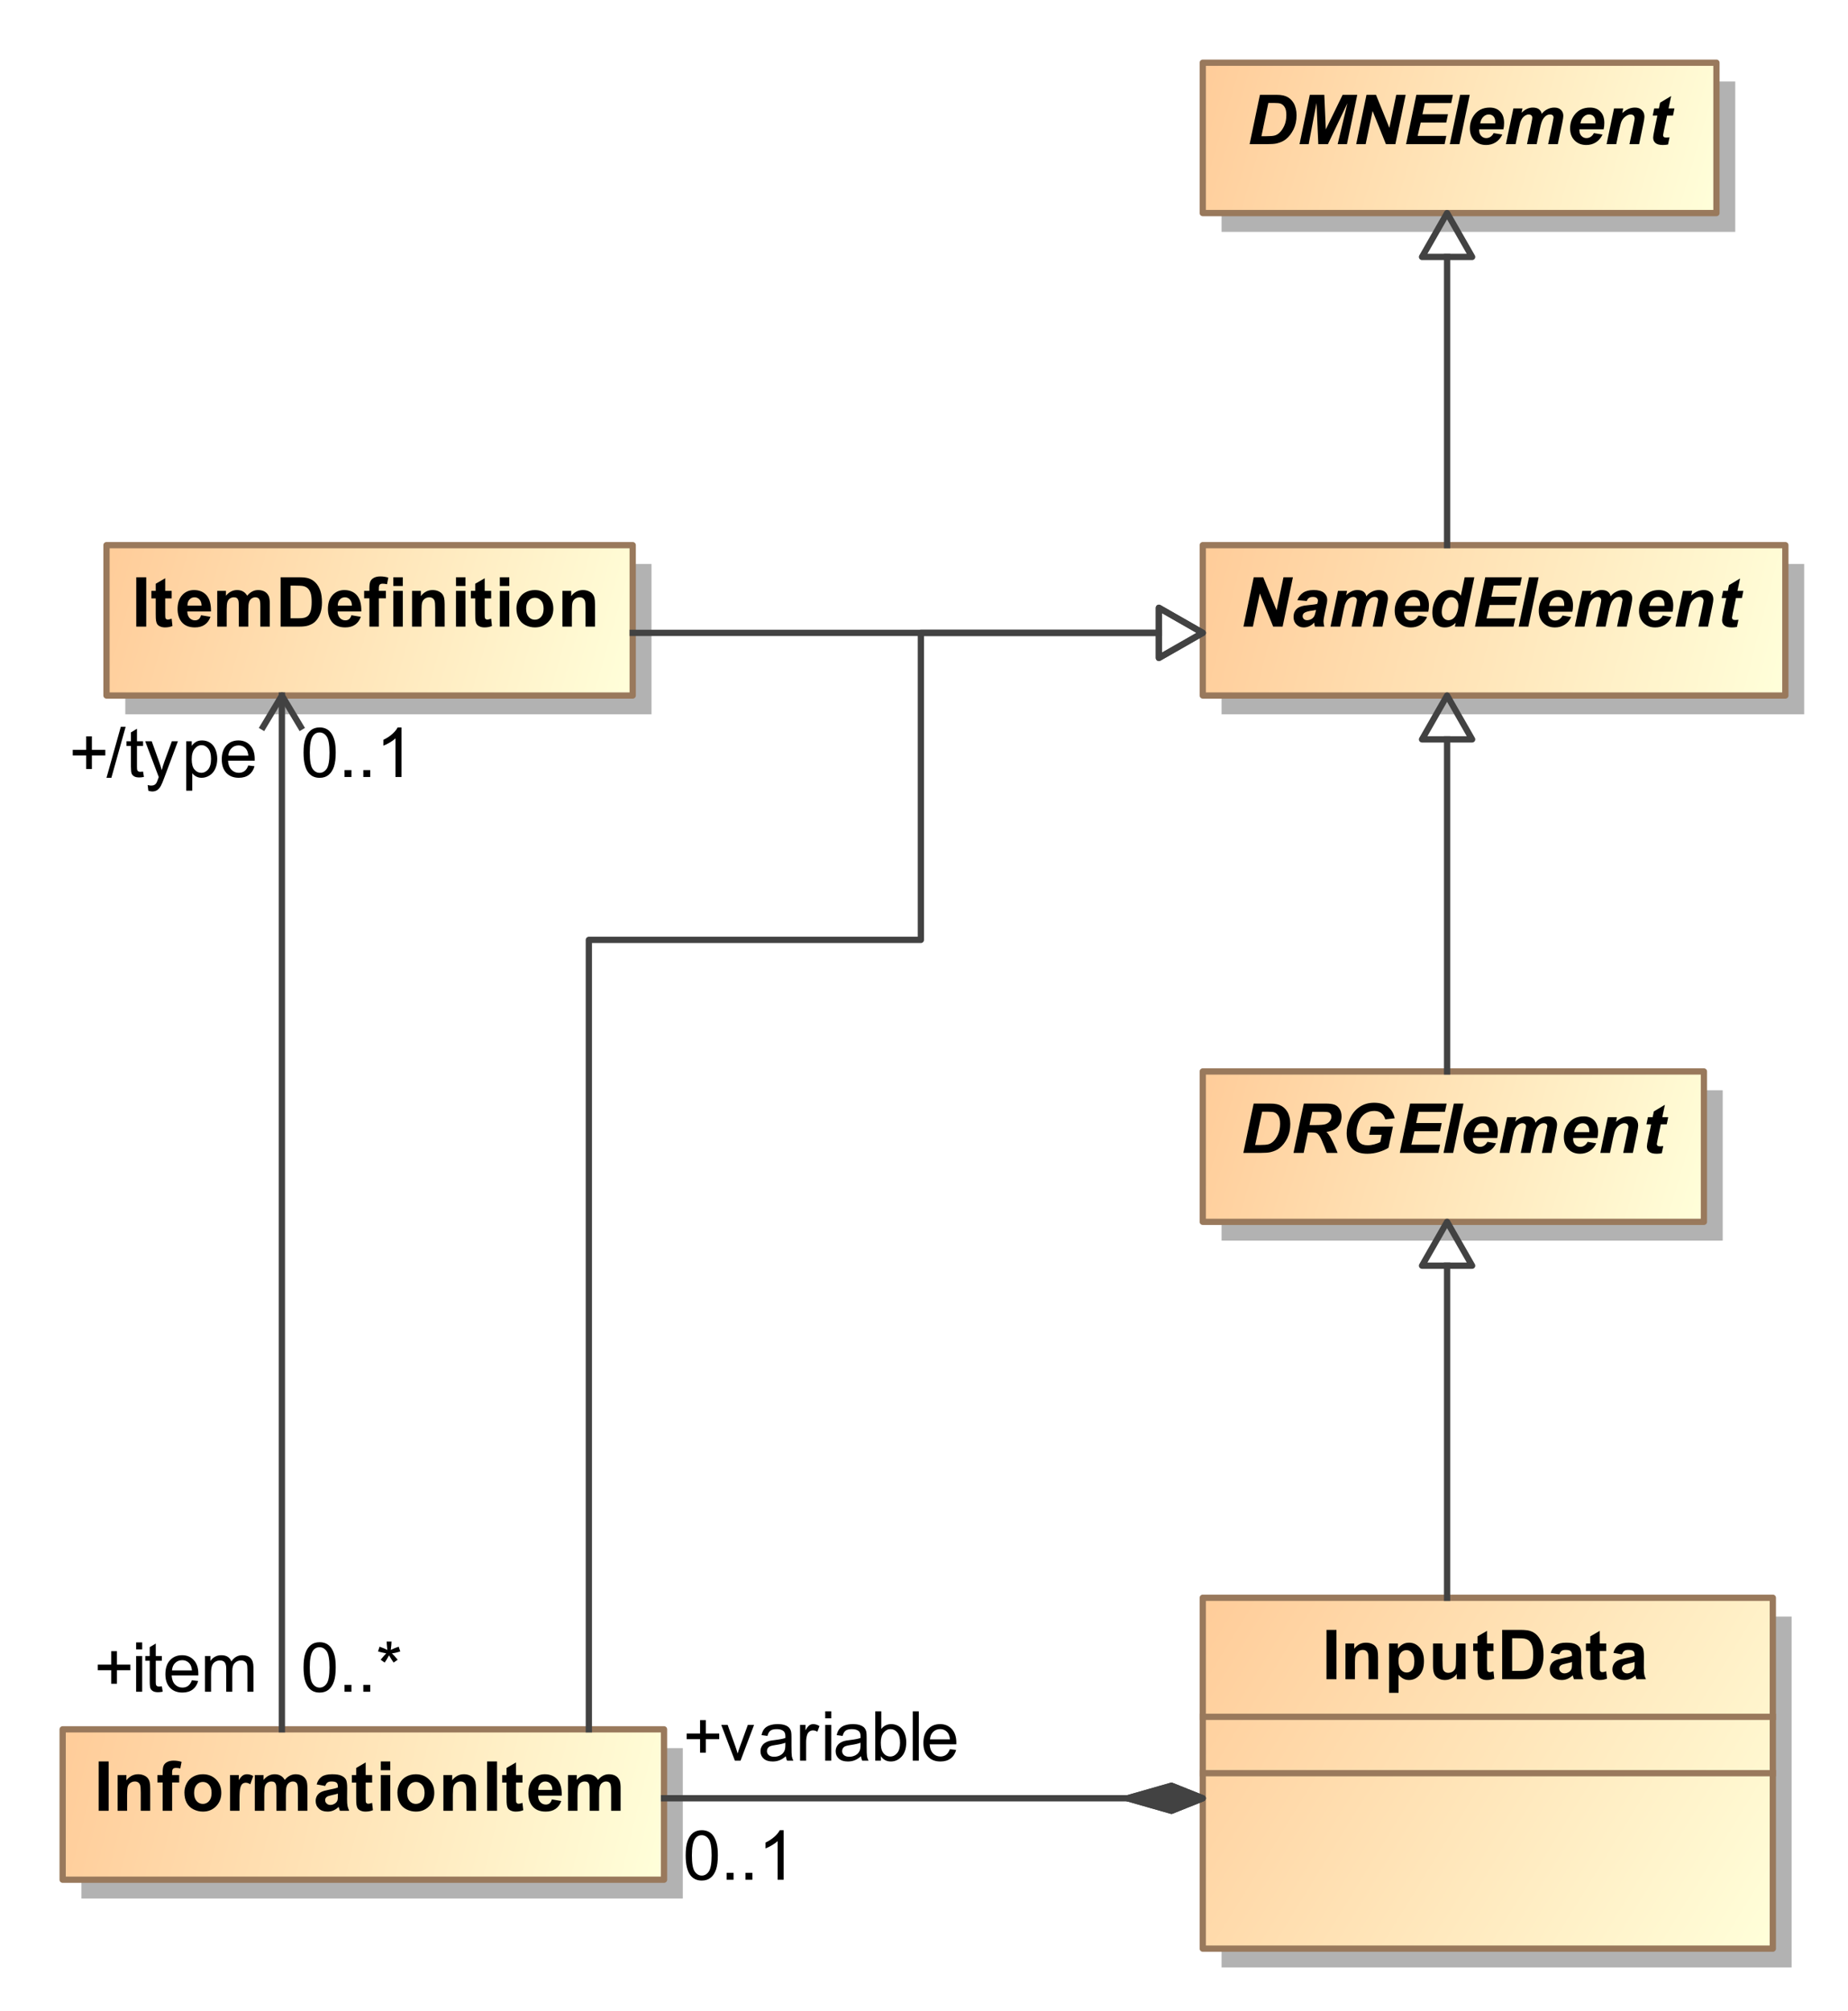 <?xml version="1.0" encoding="UTF-8"?>
<!DOCTYPE svg PUBLIC '-//W3C//DTD SVG 1.0//EN'
          'http://www.w3.org/TR/2001/REC-SVG-20010904/DTD/svg10.dtd'>
<svg fill-opacity="1" xmlns:xlink="http://www.w3.org/1999/xlink" color-rendering="auto" color-interpolation="auto" text-rendering="auto" stroke="black" stroke-linecap="square" width="3.073in" stroke-miterlimit="10" shape-rendering="auto" stroke-opacity="1" fill="black" stroke-dasharray="none" font-weight="normal" stroke-width="1" viewBox="0 0 295 321" height="3.344in" xmlns="http://www.w3.org/2000/svg" font-family="&apos;Arial&apos;" font-style="normal" stroke-linejoin="miter" font-size="12" stroke-dashoffset="0" image-rendering="auto"
><rect x="0" y="0" width="295" height="321" fill="#333333" stroke="none"/><!--Generated by the Batik Graphics2D SVG Generator
 This is MagicDraw diagram.--><defs id="genericDefs"
  /><g
  ><defs id="defs1"
    ><linearGradient x1="98" gradientUnits="userSpaceOnUse" x2="194" y1="322" y2="346" id="linearGradient1" spreadMethod="pad"
      ><stop stop-opacity="1" stop-color="rgb(255,204,153)" offset="0%"
        /><stop stop-opacity="1" stop-color="rgb(255,255,218)" offset="100%"
      /></linearGradient
      ><linearGradient x1="280" gradientUnits="userSpaceOnUse" x2="373" y1="133" y2="157" id="linearGradient2" spreadMethod="pad"
      ><stop stop-opacity="1" stop-color="rgb(255,204,153)" offset="0%"
        /><stop stop-opacity="1" stop-color="rgb(255,255,218)" offset="100%"
      /></linearGradient
      ><linearGradient x1="280" gradientUnits="userSpaceOnUse" x2="371" y1="301" y2="357" id="linearGradient3" spreadMethod="pad"
      ><stop stop-opacity="1" stop-color="rgb(255,204,153)" offset="0%"
        /><stop stop-opacity="1" stop-color="rgb(255,255,218)" offset="100%"
      /></linearGradient
      ><linearGradient x1="105" gradientUnits="userSpaceOnUse" x2="189" y1="133" y2="157" id="linearGradient4" spreadMethod="pad"
      ><stop stop-opacity="1" stop-color="rgb(255,204,153)" offset="0%"
        /><stop stop-opacity="1" stop-color="rgb(255,255,218)" offset="100%"
      /></linearGradient
      ><linearGradient x1="280" gradientUnits="userSpaceOnUse" x2="362" y1="56" y2="80" id="linearGradient5" spreadMethod="pad"
      ><stop stop-opacity="1" stop-color="rgb(255,204,153)" offset="0%"
        /><stop stop-opacity="1" stop-color="rgb(255,255,218)" offset="100%"
      /></linearGradient
      ><linearGradient x1="280" gradientUnits="userSpaceOnUse" x2="360" y1="217" y2="241" id="linearGradient6" spreadMethod="pad"
      ><stop stop-opacity="1" stop-color="rgb(255,204,153)" offset="0%"
        /><stop stop-opacity="1" stop-color="rgb(255,255,218)" offset="100%"
      /></linearGradient
      ><clipPath clipPathUnits="userSpaceOnUse" id="clipPath1"
      ><path d="M0 -5 L383 -5 L383 367 L0 367 L0 -5 Z"
      /></clipPath
      ><clipPath clipPathUnits="userSpaceOnUse" id="clipPath2"
      ><path d="M88 41 L471 41 L471 413 L88 413 L88 41 Z"
      /></clipPath
    ></defs
    ><g fill="white" stroke="white"
    ><rect x="0" width="383" height="372" y="-5" clip-path="url(#clipPath1)" stroke="none"
      /><rect x="101" y="325" transform="translate(-88,-46)" clip-path="url(#clipPath2)" fill="rgb(178,178,178)" width="96" text-rendering="geometricPrecision" height="24" stroke="none"
      /><rect x="98" y="322" transform="translate(-88,-46)" clip-path="url(#clipPath2)" fill="url(#linearGradient1)" width="96" text-rendering="geometricPrecision" height="24" stroke="none"
    /></g
    ><g fill="rgb(153,121,92)" text-rendering="geometricPrecision" transform="translate(-88,-46)" stroke-linecap="butt" stroke="rgb(153,121,92)" stroke-linejoin="round"
    ><rect fill="none" x="98" width="96" height="24" y="322" clip-path="url(#clipPath2)"
    /></g
    ><g text-rendering="optimizeLegibility" font-size="11" font-weight="bold" transform="translate(-88,-46)" stroke-linecap="butt" stroke-linejoin="round"
    ><path d="M103.752 335 L103.752 327.126 L105.342 327.126 L105.342 335 ZM111.978 335 L110.469 335 L110.469 332.089 Q110.469 331.165 110.372 330.894 Q110.275 330.623 110.058 330.472 Q109.84 330.322 109.534 330.322 Q109.142 330.322 108.831 330.537 Q108.519 330.752 108.404 331.106 Q108.288 331.46 108.288 332.416 L108.288 335 L106.779 335 L106.779 329.296 L108.181 329.296 L108.181 330.134 Q108.927 329.167 110.061 329.167 Q110.56 329.167 110.974 329.347 Q111.387 329.527 111.599 329.806 Q111.811 330.085 111.895 330.44 Q111.978 330.794 111.978 331.455 ZM113.129 329.296 L113.967 329.296 L113.967 328.866 Q113.967 328.147 114.12 327.792 Q114.273 327.438 114.684 327.215 Q115.095 326.992 115.723 326.992 Q116.368 326.992 116.985 327.185 L116.781 328.238 Q116.421 328.152 116.088 328.152 Q115.761 328.152 115.618 328.305 Q115.476 328.458 115.476 328.893 L115.476 329.296 L116.604 329.296 L116.604 330.483 L115.476 330.483 L115.476 335 L113.967 335 L113.967 330.483 L113.129 330.483 ZM117.44 332.067 Q117.44 331.315 117.811 330.612 Q118.182 329.908 118.861 329.538 Q119.54 329.167 120.378 329.167 Q121.673 329.167 122.5 330.008 Q123.327 330.848 123.327 332.132 Q123.327 333.426 122.492 334.278 Q121.657 335.129 120.389 335.129 Q119.605 335.129 118.893 334.774 Q118.182 334.42 117.811 333.735 Q117.44 333.05 117.44 332.067 ZM118.987 332.148 Q118.987 332.997 119.39 333.448 Q119.793 333.899 120.384 333.899 Q120.975 333.899 121.375 333.448 Q121.775 332.997 121.775 332.137 Q121.775 331.299 121.375 330.848 Q120.975 330.397 120.384 330.397 Q119.793 330.397 119.39 330.848 Q118.987 331.299 118.987 332.148 ZM126.234 335 L124.725 335 L124.725 329.296 L126.127 329.296 L126.127 330.107 Q126.487 329.532 126.774 329.35 Q127.061 329.167 127.427 329.167 Q127.942 329.167 128.42 329.452 L127.953 330.768 Q127.572 330.521 127.244 330.521 Q126.927 330.521 126.707 330.695 Q126.487 330.87 126.361 331.326 Q126.234 331.783 126.234 333.238 ZM128.677 329.296 L130.068 329.296 L130.068 330.075 Q130.815 329.167 131.846 329.167 Q132.394 329.167 132.796 329.393 Q133.199 329.618 133.457 330.075 Q133.833 329.618 134.268 329.393 Q134.703 329.167 135.197 329.167 Q135.826 329.167 136.261 329.422 Q136.696 329.677 136.911 330.171 Q137.066 330.537 137.066 331.353 L137.066 335 L135.557 335 L135.557 331.74 Q135.557 330.891 135.401 330.644 Q135.192 330.322 134.757 330.322 Q134.44 330.322 134.161 330.515 Q133.881 330.709 133.758 331.082 Q133.634 331.455 133.634 332.261 L133.634 335 L132.125 335 L132.125 331.874 Q132.125 331.041 132.044 330.8 Q131.964 330.558 131.795 330.44 Q131.625 330.322 131.335 330.322 Q130.986 330.322 130.707 330.51 Q130.428 330.698 130.307 331.052 Q130.186 331.407 130.186 332.228 L130.186 335 L128.677 335 ZM139.917 331.036 L138.548 330.789 Q138.779 329.962 139.343 329.565 Q139.907 329.167 141.019 329.167 Q142.028 329.167 142.523 329.406 Q143.017 329.645 143.218 330.013 Q143.419 330.381 143.419 331.364 L143.403 333.125 Q143.403 333.877 143.476 334.235 Q143.548 334.592 143.747 335 L142.254 335 Q142.195 334.85 142.109 334.554 Q142.071 334.42 142.055 334.377 Q141.668 334.753 141.228 334.941 Q140.788 335.129 140.288 335.129 Q139.407 335.129 138.9 334.651 Q138.392 334.173 138.392 333.442 Q138.392 332.959 138.623 332.58 Q138.854 332.202 139.27 332 Q139.686 331.799 140.471 331.648 Q141.529 331.45 141.937 331.278 L141.937 331.127 Q141.937 330.692 141.722 330.507 Q141.507 330.322 140.911 330.322 Q140.508 330.322 140.283 330.48 Q140.057 330.639 139.917 331.036 ZM141.937 332.261 Q141.647 332.357 141.019 332.492 Q140.39 332.626 140.197 332.755 Q139.901 332.964 139.901 333.287 Q139.901 333.603 140.138 333.834 Q140.374 334.065 140.739 334.065 Q141.148 334.065 141.518 333.797 Q141.792 333.593 141.878 333.297 Q141.937 333.104 141.937 332.562 ZM147.405 329.296 L147.405 330.499 L146.374 330.499 L146.374 332.798 Q146.374 333.496 146.404 333.612 Q146.433 333.727 146.538 333.802 Q146.643 333.877 146.793 333.877 Q147.002 333.877 147.4 333.732 L147.529 334.903 Q147.002 335.129 146.336 335.129 Q145.928 335.129 145.601 334.992 Q145.273 334.855 145.12 334.637 Q144.967 334.42 144.908 334.049 Q144.859 333.786 144.859 332.986 L144.859 330.499 L144.167 330.499 L144.167 329.296 L144.859 329.296 L144.859 328.163 L146.374 327.282 L146.374 329.296 ZM148.79 328.522 L148.79 327.126 L150.299 327.126 L150.299 328.522 ZM148.79 335 L148.79 329.296 L150.299 329.296 L150.299 335 ZM151.44 332.067 Q151.44 331.315 151.811 330.612 Q152.182 329.908 152.861 329.538 Q153.541 329.167 154.378 329.167 Q155.673 329.167 156.5 330.008 Q157.327 330.848 157.327 332.132 Q157.327 333.426 156.492 334.278 Q155.657 335.129 154.389 335.129 Q153.605 335.129 152.893 334.774 Q152.182 334.42 151.811 333.735 Q151.44 333.05 151.44 332.067 ZM152.987 332.148 Q152.987 332.997 153.39 333.448 Q153.793 333.899 154.384 333.899 Q154.975 333.899 155.375 333.448 Q155.775 332.997 155.775 332.137 Q155.775 331.299 155.375 330.848 Q154.975 330.397 154.384 330.397 Q153.793 330.397 153.39 330.848 Q152.987 331.299 152.987 332.148 ZM163.978 335 L162.469 335 L162.469 332.089 Q162.469 331.165 162.372 330.894 Q162.275 330.623 162.058 330.472 Q161.84 330.322 161.534 330.322 Q161.142 330.322 160.831 330.537 Q160.519 330.752 160.404 331.106 Q160.288 331.46 160.288 332.416 L160.288 335 L158.779 335 L158.779 329.296 L160.181 329.296 L160.181 330.134 Q160.927 329.167 162.06 329.167 Q162.56 329.167 162.974 329.347 Q163.387 329.527 163.599 329.806 Q163.811 330.085 163.895 330.44 Q163.978 330.794 163.978 331.455 ZM165.752 335 L165.752 327.126 L167.342 327.126 L167.342 335 ZM171.405 329.296 L171.405 330.499 L170.374 330.499 L170.374 332.798 Q170.374 333.496 170.404 333.612 Q170.433 333.727 170.538 333.802 Q170.643 333.877 170.793 333.877 Q171.002 333.877 171.4 333.732 L171.529 334.903 Q171.002 335.129 170.336 335.129 Q169.928 335.129 169.601 334.992 Q169.273 334.855 169.12 334.637 Q168.967 334.42 168.908 334.049 Q168.859 333.786 168.859 332.986 L168.859 330.499 L168.167 330.499 L168.167 329.296 L168.859 329.296 L168.859 328.163 L170.374 327.282 L170.374 329.296 ZM176.093 333.185 L177.597 333.437 Q177.307 334.264 176.681 334.697 Q176.055 335.129 175.115 335.129 Q173.627 335.129 172.913 334.157 Q172.349 333.378 172.349 332.191 Q172.349 330.773 173.09 329.97 Q173.832 329.167 174.965 329.167 Q176.238 329.167 176.974 330.008 Q177.709 330.848 177.677 332.583 L173.896 332.583 Q173.912 333.254 174.261 333.628 Q174.61 334.001 175.131 334.001 Q175.486 334.001 175.727 333.808 Q175.969 333.614 176.093 333.185 ZM176.179 331.659 Q176.163 331.004 175.84 330.663 Q175.518 330.322 175.056 330.322 Q174.562 330.322 174.24 330.682 Q173.917 331.041 173.923 331.659 ZM178.677 329.296 L180.068 329.296 L180.068 330.075 Q180.815 329.167 181.846 329.167 Q182.394 329.167 182.796 329.393 Q183.199 329.618 183.457 330.075 Q183.833 329.618 184.268 329.393 Q184.703 329.167 185.197 329.167 Q185.826 329.167 186.261 329.422 Q186.696 329.677 186.911 330.171 Q187.066 330.537 187.066 331.353 L187.066 335 L185.557 335 L185.557 331.74 Q185.557 330.891 185.401 330.644 Q185.192 330.322 184.757 330.322 Q184.44 330.322 184.161 330.515 Q183.881 330.709 183.758 331.082 Q183.634 331.455 183.634 332.261 L183.634 335 L182.125 335 L182.125 331.874 Q182.125 331.041 182.044 330.8 Q181.964 330.558 181.795 330.44 Q181.625 330.322 181.335 330.322 Q180.986 330.322 180.707 330.51 Q180.428 330.698 180.307 331.052 Q180.186 331.407 180.186 332.228 L180.186 335 L178.677 335 Z" stroke="none" clip-path="url(#clipPath2)"
      /><rect x="283" y="136" clip-path="url(#clipPath2)" fill="rgb(178,178,178)" width="93" text-rendering="geometricPrecision" height="24" stroke="none"
      /><rect x="280" y="133" clip-path="url(#clipPath2)" fill="url(#linearGradient2)" width="93" text-rendering="geometricPrecision" height="24" stroke="none"
      /><rect x="280" y="133" clip-path="url(#clipPath2)" fill="none" width="93" text-rendering="geometricPrecision" height="24" stroke="rgb(153,121,92)"
      /><path d="M292.746 146 L291.237 146 L289.11 140.709 L288.003 146 L286.494 146 L288.138 138.126 L289.652 138.126 L291.785 143.395 L292.886 138.126 L294.39 138.126 ZM296.616 141.913 L295.112 141.784 Q295.37 141.021 296.012 140.591 Q296.653 140.162 297.711 140.162 Q298.812 140.162 299.339 140.605 Q299.865 141.048 299.865 141.687 Q299.865 141.945 299.82 142.235 Q299.774 142.525 299.5 143.76 Q299.274 144.781 299.274 145.189 Q299.274 145.554 299.403 146 L297.905 146 Q297.813 145.689 297.792 145.356 Q297.454 145.731 297.013 145.933 Q296.573 146.134 296.127 146.134 Q295.418 146.134 294.956 145.67 Q294.494 145.205 294.494 144.475 Q294.494 143.658 295.002 143.169 Q295.509 142.681 296.815 142.579 Q297.916 142.487 298.286 142.358 Q298.383 142.036 298.383 141.843 Q298.383 141.596 298.184 141.429 Q297.985 141.263 297.593 141.263 Q297.18 141.263 296.941 141.432 Q296.702 141.601 296.616 141.913 ZM298.082 143.341 Q297.942 143.379 297.711 143.411 Q296.551 143.551 296.197 143.819 Q295.944 144.013 295.944 144.34 Q295.944 144.609 296.138 144.794 Q296.331 144.98 296.648 144.98 Q296.997 144.98 297.306 144.81 Q297.615 144.641 297.768 144.375 Q297.921 144.109 298.039 143.545 ZM301.584 140.296 L303.035 140.296 L302.89 140.989 Q303.738 140.162 304.673 140.162 Q305.317 140.162 305.666 140.43 Q306.016 140.699 306.112 141.171 Q306.408 140.742 306.961 140.452 Q307.514 140.162 308.11 140.162 Q308.793 140.162 309.174 140.527 Q309.555 140.892 309.555 141.494 Q309.555 141.789 309.405 142.514 L308.674 146 L307.133 146 L307.863 142.514 Q307.998 141.859 307.998 141.773 Q307.998 141.537 307.855 141.4 Q307.713 141.263 307.428 141.263 Q306.853 141.263 306.402 141.87 Q306.075 142.305 305.844 143.411 L305.301 146 L303.76 146 L304.479 142.552 Q304.603 141.956 304.603 141.778 Q304.603 141.553 304.45 141.408 Q304.297 141.263 304.028 141.263 Q303.776 141.263 303.507 141.413 Q303.239 141.564 303.037 141.827 Q302.836 142.09 302.691 142.503 Q302.627 142.697 302.481 143.379 L301.934 146 L300.392 146 ZM315.994 143.626 L312.127 143.626 Q312.122 143.717 312.122 143.766 Q312.122 144.335 312.447 144.684 Q312.772 145.033 313.239 145.033 Q314.007 145.033 314.437 144.238 L315.817 144.469 Q315.414 145.302 314.74 145.718 Q314.066 146.134 313.228 146.134 Q312.079 146.134 311.359 145.406 Q310.639 144.679 310.639 143.481 Q310.639 142.31 311.289 141.397 Q312.175 140.162 313.819 140.162 Q314.866 140.162 315.484 140.809 Q316.102 141.456 316.102 142.622 Q316.102 143.18 315.994 143.626 ZM314.694 142.686 Q314.7 142.584 314.7 142.53 Q314.7 141.897 314.415 141.58 Q314.13 141.263 313.652 141.263 Q313.174 141.263 312.796 141.623 Q312.417 141.982 312.283 142.686 ZM321.709 146 L320.248 146 L320.377 145.382 Q319.959 145.785 319.553 145.96 Q319.147 146.134 318.637 146.134 Q317.751 146.134 317.2 145.53 Q316.65 144.926 316.65 143.744 Q316.65 142.375 317.423 141.268 Q318.197 140.162 319.47 140.162 Q320.619 140.162 321.194 141.075 L321.812 138.126 L323.353 138.126 ZM318.148 143.68 Q318.148 144.292 318.457 144.636 Q318.766 144.98 319.217 144.98 Q319.636 144.98 319.999 144.692 Q320.361 144.405 320.579 143.814 Q320.796 143.223 320.796 142.681 Q320.796 142.063 320.463 141.682 Q320.13 141.3 319.695 141.3 Q319.019 141.3 318.584 142.052 Q318.148 142.804 318.148 143.68 ZM323.451 146 L325.095 138.126 L330.933 138.126 L330.659 139.442 L326.443 139.442 L326.067 141.231 L330.144 141.231 L329.87 142.546 L325.793 142.546 L325.299 144.684 L329.88 144.684 L329.601 146 ZM330.43 146 L332.079 138.126 L333.615 138.126 L331.971 146 ZM338.994 143.626 L335.127 143.626 Q335.122 143.717 335.122 143.766 Q335.122 144.335 335.447 144.684 Q335.772 145.033 336.239 145.033 Q337.007 145.033 337.437 144.238 L338.817 144.469 Q338.414 145.302 337.74 145.718 Q337.066 146.134 336.228 146.134 Q335.079 146.134 334.359 145.406 Q333.639 144.679 333.639 143.481 Q333.639 142.31 334.289 141.397 Q335.175 140.162 336.819 140.162 Q337.866 140.162 338.484 140.809 Q339.102 141.456 339.102 142.622 Q339.102 143.18 338.994 143.626 ZM337.694 142.686 Q337.7 142.584 337.7 142.53 Q337.7 141.897 337.415 141.58 Q337.13 141.263 336.652 141.263 Q336.174 141.263 335.796 141.623 Q335.417 141.982 335.283 142.686 ZM340.584 140.296 L342.035 140.296 L341.89 140.989 Q342.738 140.162 343.673 140.162 Q344.317 140.162 344.666 140.43 Q345.016 140.699 345.112 141.171 Q345.408 140.742 345.961 140.452 Q346.514 140.162 347.11 140.162 Q347.793 140.162 348.174 140.527 Q348.555 140.892 348.555 141.494 Q348.555 141.789 348.405 142.514 L347.674 146 L346.133 146 L346.863 142.514 Q346.998 141.859 346.998 141.773 Q346.998 141.537 346.855 141.4 Q346.713 141.263 346.428 141.263 Q345.853 141.263 345.402 141.87 Q345.075 142.305 344.844 143.411 L344.301 146 L342.76 146 L343.479 142.552 Q343.603 141.956 343.603 141.778 Q343.603 141.553 343.45 141.408 Q343.297 141.263 343.028 141.263 Q342.776 141.263 342.507 141.413 Q342.239 141.564 342.037 141.827 Q341.836 142.09 341.691 142.503 Q341.627 142.697 341.481 143.379 L340.934 146 L339.392 146 ZM354.994 143.626 L351.127 143.626 Q351.122 143.717 351.122 143.766 Q351.122 144.335 351.447 144.684 Q351.772 145.033 352.239 145.033 Q353.007 145.033 353.437 144.238 L354.817 144.469 Q354.414 145.302 353.74 145.718 Q353.066 146.134 352.228 146.134 Q351.079 146.134 350.359 145.406 Q349.639 144.679 349.639 143.481 Q349.639 142.31 350.289 141.397 Q351.175 140.162 352.819 140.162 Q353.866 140.162 354.484 140.809 Q355.102 141.456 355.102 142.622 Q355.102 143.18 354.994 143.626 ZM353.694 142.686 Q353.7 142.584 353.7 142.53 Q353.7 141.897 353.415 141.58 Q353.13 141.263 352.652 141.263 Q352.174 141.263 351.796 141.623 Q351.417 141.982 351.283 142.686 ZM356.654 140.296 L358.115 140.296 L357.965 141.037 Q358.513 140.565 358.988 140.363 Q359.463 140.162 359.99 140.162 Q360.693 140.162 361.099 140.565 Q361.504 140.967 361.504 141.633 Q361.504 141.934 361.327 142.772 L360.656 146 L359.114 146 L359.791 142.761 Q359.941 142.036 359.941 141.897 Q359.941 141.601 359.767 141.432 Q359.592 141.263 359.281 141.263 Q358.942 141.263 358.529 141.547 Q358.115 141.832 357.879 142.299 Q357.707 142.632 357.492 143.658 L357.003 146 L355.462 146 ZM362.827 141.44 L363.063 140.296 L363.815 140.296 L364.003 139.383 L365.771 138.319 L365.357 140.296 L366.297 140.296 L366.06 141.44 L365.115 141.44 L364.616 143.83 Q364.481 144.48 364.481 144.571 Q364.481 144.749 364.594 144.848 Q364.707 144.947 365.002 144.947 Q365.104 144.947 365.513 144.91 L365.271 146.054 Q364.873 146.134 364.455 146.134 Q363.638 146.134 363.268 145.82 Q362.897 145.506 362.897 144.947 Q362.897 144.684 363.096 143.733 L363.574 141.44 Z" clip-path="url(#clipPath2)" stroke="none"
    /></g
    ><g stroke-linecap="butt" font-size="11" transform="translate(-88,-46)" fill="rgb(178,178,178)" text-rendering="geometricPrecision" stroke-linejoin="round" font-style="italic" stroke="rgb(178,178,178)" font-weight="bold"
    ><rect x="283" width="91" height="56" y="304" clip-path="url(#clipPath2)" stroke="none"
      /><rect x="280" y="301" clip-path="url(#clipPath2)" fill="url(#linearGradient3)" width="91" height="56" stroke="none"
      /><rect x="280" y="301" clip-path="url(#clipPath2)" fill="none" width="91" height="56" stroke="rgb(153,121,92)"
      /><line clip-path="url(#clipPath2)" fill="none" x1="280" x2="371" y1="320" y2="320" stroke="rgb(153,121,92)"
      /><line clip-path="url(#clipPath2)" fill="none" x1="280" x2="371" y1="329" y2="329" stroke="rgb(153,121,92)"
    /></g
    ><g text-rendering="optimizeLegibility" font-size="11" font-weight="bold" transform="translate(-88,-46)" stroke-linecap="butt" stroke-linejoin="round"
    ><path d="M299.752 314 L299.752 306.126 L301.342 306.126 L301.342 314 ZM307.978 314 L306.469 314 L306.469 311.089 Q306.469 310.165 306.372 309.894 Q306.275 309.623 306.058 309.472 Q305.84 309.322 305.534 309.322 Q305.142 309.322 304.831 309.537 Q304.519 309.752 304.404 310.106 Q304.288 310.46 304.288 311.416 L304.288 314 L302.779 314 L302.779 308.296 L304.181 308.296 L304.181 309.134 Q304.927 308.167 306.06 308.167 Q306.56 308.167 306.974 308.347 Q307.387 308.527 307.599 308.806 Q307.812 309.085 307.895 309.44 Q307.978 309.794 307.978 310.455 ZM309.747 308.296 L311.154 308.296 L311.154 309.134 Q311.428 308.704 311.895 308.435 Q312.362 308.167 312.932 308.167 Q313.925 308.167 314.618 308.946 Q315.311 309.725 315.311 311.116 Q315.311 312.544 314.613 313.337 Q313.915 314.129 312.921 314.129 Q312.448 314.129 312.064 313.941 Q311.68 313.753 311.256 313.296 L311.256 316.17 L309.747 316.17 ZM311.24 311.051 Q311.24 312.013 311.621 312.472 Q312.002 312.931 312.55 312.931 Q313.077 312.931 313.426 312.51 Q313.775 312.088 313.775 311.127 Q313.775 310.229 313.415 309.794 Q313.055 309.359 312.523 309.359 Q311.97 309.359 311.605 309.786 Q311.24 310.213 311.24 311.051 ZM320.544 314 L320.544 313.146 Q320.232 313.603 319.725 313.866 Q319.217 314.129 318.653 314.129 Q318.079 314.129 317.622 313.877 Q317.166 313.624 316.961 313.168 Q316.757 312.711 316.757 311.905 L316.757 308.296 L318.267 308.296 L318.267 310.917 Q318.267 312.12 318.35 312.391 Q318.433 312.663 318.653 312.821 Q318.873 312.979 319.212 312.979 Q319.599 312.979 319.905 312.767 Q320.211 312.555 320.324 312.241 Q320.437 311.927 320.437 310.702 L320.437 308.296 L321.946 308.296 L321.946 314 ZM326.405 308.296 L326.405 309.499 L325.374 309.499 L325.374 311.798 Q325.374 312.496 325.404 312.612 Q325.433 312.727 325.538 312.802 Q325.643 312.877 325.793 312.877 Q326.002 312.877 326.4 312.732 L326.529 313.903 Q326.002 314.129 325.336 314.129 Q324.928 314.129 324.601 313.992 Q324.273 313.855 324.12 313.637 Q323.967 313.42 323.908 313.049 Q323.859 312.786 323.859 311.986 L323.859 309.499 L323.166 309.499 L323.166 308.296 L323.859 308.296 L323.859 307.163 L325.374 306.282 L325.374 308.296 ZM327.795 306.126 L330.701 306.126 Q331.684 306.126 332.199 306.276 Q332.892 306.481 333.386 307.002 Q333.88 307.522 334.138 308.277 Q334.396 309.032 334.396 310.138 Q334.396 311.11 334.154 311.814 Q333.859 312.673 333.311 313.205 Q332.897 313.608 332.194 313.834 Q331.668 314 330.787 314 L327.795 314 ZM329.385 307.458 L329.385 312.673 L330.572 312.673 Q331.238 312.673 331.533 312.598 Q331.92 312.502 332.175 312.271 Q332.43 312.04 332.591 311.51 Q332.752 310.981 332.752 310.068 Q332.752 309.155 332.591 308.666 Q332.43 308.178 332.14 307.904 Q331.85 307.63 331.404 307.533 Q331.071 307.458 330.099 307.458 ZM336.918 310.036 L335.548 309.789 Q335.779 308.962 336.343 308.565 Q336.907 308.167 338.019 308.167 Q339.028 308.167 339.522 308.406 Q340.017 308.645 340.218 309.013 Q340.419 309.381 340.419 310.364 L340.403 312.125 Q340.403 312.877 340.476 313.235 Q340.548 313.592 340.747 314 L339.254 314 Q339.195 313.85 339.109 313.554 Q339.071 313.42 339.055 313.377 Q338.668 313.753 338.228 313.941 Q337.788 314.129 337.288 314.129 Q336.407 314.129 335.9 313.651 Q335.392 313.173 335.392 312.442 Q335.392 311.959 335.623 311.58 Q335.854 311.202 336.27 311 Q336.687 310.799 337.471 310.648 Q338.529 310.45 338.937 310.278 L338.937 310.127 Q338.937 309.692 338.722 309.507 Q338.507 309.322 337.911 309.322 Q337.508 309.322 337.283 309.48 Q337.057 309.639 336.918 310.036 ZM338.937 311.261 Q338.647 311.357 338.019 311.492 Q337.39 311.626 337.197 311.755 Q336.901 311.964 336.901 312.287 Q336.901 312.603 337.138 312.834 Q337.374 313.065 337.739 313.065 Q338.147 313.065 338.518 312.797 Q338.792 312.593 338.878 312.297 Q338.937 312.104 338.937 311.562 ZM344.405 308.296 L344.405 309.499 L343.374 309.499 L343.374 311.798 Q343.374 312.496 343.404 312.612 Q343.433 312.727 343.538 312.802 Q343.643 312.877 343.793 312.877 Q344.002 312.877 344.4 312.732 L344.529 313.903 Q344.002 314.129 343.336 314.129 Q342.928 314.129 342.601 313.992 Q342.273 313.855 342.12 313.637 Q341.967 313.42 341.908 313.049 Q341.859 312.786 341.859 311.986 L341.859 309.499 L341.166 309.499 L341.166 308.296 L341.859 308.296 L341.859 307.163 L343.374 306.282 L343.374 308.296 ZM346.918 310.036 L345.548 309.789 Q345.779 308.962 346.343 308.565 Q346.907 308.167 348.019 308.167 Q349.028 308.167 349.522 308.406 Q350.017 308.645 350.218 309.013 Q350.419 309.381 350.419 310.364 L350.403 312.125 Q350.403 312.877 350.476 313.235 Q350.548 313.592 350.747 314 L349.254 314 Q349.195 313.85 349.109 313.554 Q349.071 313.42 349.055 313.377 Q348.668 313.753 348.228 313.941 Q347.788 314.129 347.288 314.129 Q346.407 314.129 345.9 313.651 Q345.392 313.173 345.392 312.442 Q345.392 311.959 345.623 311.58 Q345.854 311.202 346.27 311 Q346.687 310.799 347.471 310.648 Q348.529 310.45 348.937 310.278 L348.937 310.127 Q348.937 309.692 348.722 309.507 Q348.507 309.322 347.911 309.322 Q347.508 309.322 347.283 309.48 Q347.057 309.639 346.918 310.036 ZM348.937 311.261 Q348.647 311.357 348.019 311.492 Q347.39 311.626 347.197 311.755 Q346.901 311.964 346.901 312.287 Q346.901 312.603 347.138 312.834 Q347.374 313.065 347.739 313.065 Q348.147 313.065 348.518 312.797 Q348.792 312.593 348.878 312.297 Q348.937 312.104 348.937 311.562 Z" stroke="none" clip-path="url(#clipPath2)"
      /><rect x="108" y="136" clip-path="url(#clipPath2)" fill="rgb(178,178,178)" width="84" text-rendering="geometricPrecision" height="24" stroke="none"
      /><rect x="105" y="133" clip-path="url(#clipPath2)" fill="url(#linearGradient4)" width="84" text-rendering="geometricPrecision" height="24" stroke="none"
      /><rect x="105" y="133" clip-path="url(#clipPath2)" fill="none" width="84" text-rendering="geometricPrecision" height="24" stroke="rgb(153,121,92)"
      /><path d="M109.752 146 L109.752 138.126 L111.342 138.126 L111.342 146 ZM115.405 140.296 L115.405 141.499 L114.374 141.499 L114.374 143.798 Q114.374 144.496 114.404 144.612 Q114.433 144.727 114.538 144.802 Q114.643 144.877 114.793 144.877 Q115.002 144.877 115.4 144.732 L115.529 145.903 Q115.002 146.129 114.336 146.129 Q113.928 146.129 113.601 145.992 Q113.273 145.855 113.12 145.637 Q112.967 145.42 112.908 145.049 Q112.859 144.786 112.859 143.986 L112.859 141.499 L112.166 141.499 L112.166 140.296 L112.859 140.296 L112.859 139.163 L114.374 138.282 L114.374 140.296 ZM120.093 144.185 L121.597 144.437 Q121.307 145.264 120.681 145.696 Q120.055 146.129 119.115 146.129 Q117.627 146.129 116.913 145.157 Q116.349 144.378 116.349 143.191 Q116.349 141.773 117.09 140.97 Q117.832 140.167 118.965 140.167 Q120.238 140.167 120.974 141.008 Q121.71 141.848 121.677 143.583 L117.896 143.583 Q117.912 144.254 118.261 144.628 Q118.61 145.001 119.131 145.001 Q119.486 145.001 119.728 144.808 Q119.969 144.614 120.093 144.185 ZM120.179 142.659 Q120.163 142.004 119.84 141.663 Q119.518 141.322 119.056 141.322 Q118.562 141.322 118.24 141.682 Q117.918 142.042 117.923 142.659 ZM122.677 140.296 L124.068 140.296 L124.068 141.075 Q124.814 140.167 125.846 140.167 Q126.394 140.167 126.796 140.393 Q127.199 140.618 127.457 141.075 Q127.833 140.618 128.268 140.393 Q128.703 140.167 129.197 140.167 Q129.826 140.167 130.261 140.422 Q130.696 140.677 130.911 141.171 Q131.066 141.537 131.066 142.353 L131.066 146 L129.557 146 L129.557 142.74 Q129.557 141.891 129.401 141.644 Q129.192 141.322 128.757 141.322 Q128.44 141.322 128.161 141.515 Q127.881 141.708 127.758 142.082 Q127.634 142.455 127.634 143.261 L127.634 146 L126.125 146 L126.125 142.874 Q126.125 142.042 126.044 141.8 Q125.964 141.558 125.795 141.44 Q125.626 141.322 125.335 141.322 Q124.986 141.322 124.707 141.51 Q124.428 141.698 124.307 142.052 Q124.186 142.407 124.186 143.228 L124.186 146 L122.677 146 ZM132.795 138.126 L135.701 138.126 Q136.684 138.126 137.199 138.276 Q137.892 138.481 138.386 139.001 Q138.88 139.523 139.138 140.277 Q139.396 141.032 139.396 142.138 Q139.396 143.11 139.154 143.814 Q138.859 144.673 138.311 145.205 Q137.898 145.608 137.194 145.833 Q136.667 146 135.787 146 L132.795 146 ZM134.385 139.458 L134.385 144.673 L135.572 144.673 Q136.238 144.673 136.533 144.598 Q136.92 144.501 137.175 144.27 Q137.43 144.04 137.591 143.511 Q137.752 142.981 137.752 142.068 Q137.752 141.155 137.591 140.667 Q137.43 140.178 137.14 139.904 Q136.85 139.63 136.404 139.533 Q136.071 139.458 135.099 139.458 ZM144.093 144.185 L145.597 144.437 Q145.307 145.264 144.681 145.696 Q144.055 146.129 143.115 146.129 Q141.627 146.129 140.913 145.157 Q140.349 144.378 140.349 143.191 Q140.349 141.773 141.09 140.97 Q141.832 140.167 142.965 140.167 Q144.238 140.167 144.974 141.008 Q145.709 141.848 145.677 143.583 L141.896 143.583 Q141.912 144.254 142.261 144.628 Q142.61 145.001 143.131 145.001 Q143.486 145.001 143.727 144.808 Q143.969 144.614 144.093 144.185 ZM144.179 142.659 Q144.163 142.004 143.84 141.663 Q143.518 141.322 143.056 141.322 Q142.562 141.322 142.24 141.682 Q141.917 142.042 141.923 142.659 ZM146.129 140.296 L146.967 140.296 L146.967 139.866 Q146.967 139.147 147.12 138.792 Q147.273 138.438 147.684 138.215 Q148.095 137.992 148.723 137.992 Q149.368 137.992 149.985 138.185 L149.781 139.238 Q149.421 139.152 149.088 139.152 Q148.761 139.152 148.618 139.305 Q148.476 139.458 148.476 139.893 L148.476 140.296 L149.604 140.296 L149.604 141.483 L148.476 141.483 L148.476 146 L146.967 146 L146.967 141.483 L146.129 141.483 ZM150.79 139.523 L150.79 138.126 L152.299 138.126 L152.299 139.523 ZM150.79 146 L150.79 140.296 L152.299 140.296 L152.299 146 ZM158.978 146 L157.469 146 L157.469 143.089 Q157.469 142.165 157.372 141.894 Q157.275 141.623 157.058 141.472 Q156.84 141.322 156.534 141.322 Q156.142 141.322 155.831 141.537 Q155.519 141.751 155.404 142.106 Q155.288 142.46 155.288 143.417 L155.288 146 L153.779 146 L153.779 140.296 L155.181 140.296 L155.181 141.134 Q155.927 140.167 157.06 140.167 Q157.56 140.167 157.974 140.347 Q158.387 140.527 158.599 140.806 Q158.811 141.085 158.895 141.44 Q158.978 141.794 158.978 142.455 ZM160.79 139.523 L160.79 138.126 L162.299 138.126 L162.299 139.523 ZM160.79 146 L160.79 140.296 L162.299 140.296 L162.299 146 ZM166.405 140.296 L166.405 141.499 L165.374 141.499 L165.374 143.798 Q165.374 144.496 165.404 144.612 Q165.433 144.727 165.538 144.802 Q165.643 144.877 165.793 144.877 Q166.002 144.877 166.4 144.732 L166.529 145.903 Q166.002 146.129 165.336 146.129 Q164.928 146.129 164.601 145.992 Q164.273 145.855 164.12 145.637 Q163.967 145.42 163.908 145.049 Q163.859 144.786 163.859 143.986 L163.859 141.499 L163.167 141.499 L163.167 140.296 L163.859 140.296 L163.859 139.163 L165.374 138.282 L165.374 140.296 ZM167.79 139.523 L167.79 138.126 L169.299 138.126 L169.299 139.523 ZM167.79 146 L167.79 140.296 L169.299 140.296 L169.299 146 ZM170.44 143.067 Q170.44 142.315 170.811 141.612 Q171.182 140.908 171.861 140.538 Q172.541 140.167 173.378 140.167 Q174.673 140.167 175.5 141.008 Q176.327 141.848 176.327 143.132 Q176.327 144.426 175.492 145.278 Q174.657 146.129 173.389 146.129 Q172.605 146.129 171.893 145.774 Q171.182 145.42 170.811 144.735 Q170.44 144.05 170.44 143.067 ZM171.987 143.148 Q171.987 143.997 172.39 144.448 Q172.793 144.899 173.384 144.899 Q173.975 144.899 174.375 144.448 Q174.775 143.997 174.775 143.137 Q174.775 142.299 174.375 141.848 Q173.975 141.397 173.384 141.397 Q172.793 141.397 172.39 141.848 Q171.987 142.299 171.987 143.148 ZM182.978 146 L181.469 146 L181.469 143.089 Q181.469 142.165 181.372 141.894 Q181.275 141.623 181.058 141.472 Q180.84 141.322 180.534 141.322 Q180.142 141.322 179.831 141.537 Q179.519 141.751 179.404 142.106 Q179.288 142.46 179.288 143.417 L179.288 146 L177.779 146 L177.779 140.296 L179.181 140.296 L179.181 141.134 Q179.927 140.167 181.06 140.167 Q181.56 140.167 181.974 140.347 Q182.387 140.527 182.599 140.806 Q182.811 141.085 182.895 141.44 Q182.978 141.794 182.978 142.455 Z" clip-path="url(#clipPath2)" stroke="none"
      /><rect x="283" y="59" clip-path="url(#clipPath2)" fill="rgb(178,178,178)" width="82" text-rendering="geometricPrecision" height="24" stroke="none"
      /><rect x="280" y="56" clip-path="url(#clipPath2)" fill="url(#linearGradient5)" width="82" text-rendering="geometricPrecision" height="24" stroke="none"
      /><rect x="280" y="56" clip-path="url(#clipPath2)" fill="none" width="82" text-rendering="geometricPrecision" height="24" stroke="rgb(153,121,92)"
      /><path d="M287.478 69 L289.127 61.126 L291.248 61.126 Q292.135 61.126 292.382 61.153 Q292.871 61.201 293.255 61.352 Q293.639 61.502 293.953 61.773 Q294.267 62.044 294.495 62.426 Q294.724 62.807 294.847 63.304 Q294.971 63.801 294.971 64.392 Q294.971 65.665 294.485 66.65 Q293.998 67.636 293.263 68.216 Q292.699 68.667 291.807 68.882 Q291.302 69 290.255 69 ZM289.363 67.732 L290.185 67.732 Q291.077 67.732 291.477 67.622 Q291.877 67.512 292.21 67.211 Q292.688 66.776 293.016 66.051 Q293.343 65.326 293.343 64.343 Q293.343 63.505 293.072 63.084 Q292.801 62.662 292.403 62.523 Q292.124 62.426 291.41 62.426 L290.47 62.426 ZM299.979 69 L298.443 69 L298.158 62.42 L296.907 69 L295.446 69 L297.089 61.126 L299.399 61.126 L299.641 66.642 L302.326 61.126 L304.663 61.126 L303.014 69 L301.537 69 L303.089 62.469 ZM310.746 69 L309.237 69 L307.11 63.709 L306.003 69 L304.494 69 L306.138 61.126 L307.652 61.126 L309.785 66.395 L310.886 61.126 L312.39 61.126 ZM312.451 69 L314.095 61.126 L319.933 61.126 L319.659 62.442 L315.443 62.442 L315.067 64.231 L319.144 64.231 L318.87 65.546 L314.793 65.546 L314.299 67.684 L318.88 67.684 L318.601 69 ZM319.43 69 L321.079 61.126 L322.615 61.126 L320.971 69 ZM327.994 66.626 L324.127 66.626 Q324.122 66.717 324.122 66.766 Q324.122 67.335 324.447 67.684 Q324.772 68.033 325.239 68.033 Q326.007 68.033 326.437 67.238 L327.817 67.469 Q327.414 68.302 326.74 68.718 Q326.066 69.134 325.228 69.134 Q324.079 69.134 323.359 68.406 Q322.639 67.679 322.639 66.481 Q322.639 65.31 323.289 64.397 Q324.175 63.162 325.819 63.162 Q326.866 63.162 327.484 63.809 Q328.102 64.456 328.102 65.622 Q328.102 66.18 327.994 66.626 ZM326.694 65.686 Q326.7 65.584 326.7 65.53 Q326.7 64.897 326.415 64.58 Q326.13 64.263 325.652 64.263 Q325.174 64.263 324.796 64.623 Q324.417 64.982 324.283 65.686 ZM329.584 63.296 L331.035 63.296 L330.89 63.989 Q331.738 63.162 332.673 63.162 Q333.317 63.162 333.666 63.43 Q334.016 63.699 334.112 64.171 Q334.408 63.742 334.961 63.452 Q335.514 63.162 336.11 63.162 Q336.793 63.162 337.174 63.527 Q337.555 63.892 337.555 64.494 Q337.555 64.789 337.405 65.514 L336.674 69 L335.133 69 L335.863 65.514 Q335.998 64.859 335.998 64.773 Q335.998 64.537 335.855 64.4 Q335.713 64.263 335.428 64.263 Q334.853 64.263 334.402 64.87 Q334.075 65.305 333.844 66.411 L333.301 69 L331.76 69 L332.479 65.552 Q332.603 64.956 332.603 64.778 Q332.603 64.553 332.45 64.408 Q332.297 64.263 332.028 64.263 Q331.776 64.263 331.507 64.413 Q331.239 64.564 331.037 64.827 Q330.836 65.09 330.691 65.503 Q330.627 65.697 330.481 66.379 L329.934 69 L328.392 69 ZM343.994 66.626 L340.127 66.626 Q340.122 66.717 340.122 66.766 Q340.122 67.335 340.447 67.684 Q340.772 68.033 341.239 68.033 Q342.007 68.033 342.437 67.238 L343.817 67.469 Q343.414 68.302 342.74 68.718 Q342.066 69.134 341.228 69.134 Q340.079 69.134 339.359 68.406 Q338.639 67.679 338.639 66.481 Q338.639 65.31 339.289 64.397 Q340.175 63.162 341.819 63.162 Q342.866 63.162 343.484 63.809 Q344.102 64.456 344.102 65.622 Q344.102 66.18 343.994 66.626 ZM342.694 65.686 Q342.7 65.584 342.7 65.53 Q342.7 64.897 342.415 64.58 Q342.13 64.263 341.652 64.263 Q341.174 64.263 340.796 64.623 Q340.417 64.982 340.283 65.686 ZM345.654 63.296 L347.115 63.296 L346.965 64.037 Q347.513 63.565 347.988 63.363 Q348.463 63.162 348.99 63.162 Q349.693 63.162 350.099 63.565 Q350.504 63.967 350.504 64.633 Q350.504 64.934 350.327 65.772 L349.656 69 L348.114 69 L348.791 65.761 Q348.941 65.036 348.941 64.897 Q348.941 64.601 348.767 64.432 Q348.592 64.263 348.281 64.263 Q347.942 64.263 347.529 64.547 Q347.115 64.832 346.879 65.299 Q346.707 65.632 346.492 66.658 L346.003 69 L344.462 69 ZM351.827 64.44 L352.063 63.296 L352.815 63.296 L353.003 62.383 L354.771 61.319 L354.357 63.296 L355.297 63.296 L355.06 64.44 L354.115 64.44 L353.616 66.83 Q353.481 67.48 353.481 67.571 Q353.481 67.749 353.594 67.848 Q353.707 67.947 354.002 67.947 Q354.104 67.947 354.513 67.91 L354.271 69.054 Q353.873 69.134 353.455 69.134 Q352.638 69.134 352.268 68.82 Q351.897 68.506 351.897 67.947 Q351.897 67.684 352.096 66.733 L352.574 64.44 Z" clip-path="url(#clipPath2)" stroke="none"
    /></g
    ><g stroke-linecap="butt" font-size="11" transform="translate(-88,-46)" fill="rgb(178,178,178)" text-rendering="geometricPrecision" stroke-linejoin="round" font-style="italic" stroke="rgb(178,178,178)" font-weight="bold"
    ><rect x="283" width="80" height="24" y="220" clip-path="url(#clipPath2)" stroke="none"
      /><rect x="280" y="217" clip-path="url(#clipPath2)" fill="url(#linearGradient6)" width="80" height="24" stroke="none"
      /><rect x="280" y="217" clip-path="url(#clipPath2)" fill="none" width="80" height="24" stroke="rgb(153,121,92)"
      /><path fill="black" text-rendering="optimizeLegibility" d="M286.478 230 L288.127 222.126 L290.248 222.126 Q291.135 222.126 291.382 222.153 Q291.871 222.201 292.255 222.352 Q292.639 222.502 292.953 222.773 Q293.267 223.044 293.495 223.426 Q293.724 223.807 293.847 224.304 Q293.971 224.801 293.971 225.392 Q293.971 226.665 293.485 227.65 Q292.998 228.636 292.263 229.216 Q291.699 229.667 290.807 229.882 Q290.302 230 289.255 230 ZM288.363 228.732 L289.185 228.732 Q290.077 228.732 290.477 228.622 Q290.877 228.512 291.21 228.211 Q291.688 227.776 292.016 227.051 Q292.343 226.326 292.343 225.343 Q292.343 224.505 292.072 224.084 Q291.801 223.662 291.403 223.523 Q291.124 223.426 290.41 223.426 L289.47 223.426 ZM296.106 230 L294.483 230 L296.132 222.126 L299.629 222.126 Q300.531 222.126 301.033 222.311 Q301.536 222.497 301.844 222.991 Q302.153 223.485 302.153 224.189 Q302.153 225.193 301.552 225.845 Q300.95 226.498 299.731 226.654 Q300.043 226.933 300.316 227.39 Q300.859 228.314 301.525 230 L299.785 230 Q299.575 229.334 298.963 227.921 Q298.63 227.159 298.254 226.895 Q298.023 226.74 297.448 226.74 L296.788 226.74 ZM297.035 225.558 L297.894 225.558 Q299.199 225.558 299.626 225.402 Q300.053 225.247 300.295 224.914 Q300.537 224.581 300.537 224.215 Q300.537 223.786 300.188 223.571 Q299.973 223.442 299.258 223.442 L297.475 223.442 ZM306.834 225.794 L310.357 225.794 L309.648 229.173 Q309.025 229.576 308.12 229.855 Q307.215 230.134 306.275 230.134 Q304.815 230.134 304.036 229.474 Q302.972 228.571 302.972 226.858 Q302.972 225.708 303.429 224.656 Q303.977 223.388 304.986 222.69 Q305.996 221.992 307.36 221.992 Q308.725 221.992 309.549 222.625 Q310.373 223.259 310.642 224.473 L309.133 224.645 Q308.934 223.979 308.491 223.641 Q308.048 223.302 307.377 223.302 Q306.592 223.302 305.937 223.71 Q305.282 224.119 304.911 224.973 Q304.541 225.827 304.541 226.836 Q304.541 227.83 304.992 228.305 Q305.443 228.781 306.313 228.781 Q306.834 228.781 307.382 228.633 Q307.93 228.485 308.327 228.281 L308.569 227.11 L306.56 227.11 ZM311.451 230 L313.095 222.126 L318.933 222.126 L318.659 223.442 L314.443 223.442 L314.067 225.231 L318.144 225.231 L317.87 226.546 L313.793 226.546 L313.299 228.684 L317.88 228.684 L317.601 230 ZM318.43 230 L320.079 222.126 L321.615 222.126 L319.971 230 ZM326.994 227.626 L323.127 227.626 Q323.122 227.717 323.122 227.766 Q323.122 228.335 323.447 228.684 Q323.772 229.033 324.239 229.033 Q325.007 229.033 325.437 228.238 L326.817 228.469 Q326.414 229.302 325.74 229.718 Q325.066 230.134 324.228 230.134 Q323.079 230.134 322.359 229.406 Q321.639 228.679 321.639 227.481 Q321.639 226.31 322.289 225.397 Q323.175 224.162 324.819 224.162 Q325.866 224.162 326.484 224.809 Q327.102 225.456 327.102 226.622 Q327.102 227.18 326.994 227.626 ZM325.694 226.686 Q325.7 226.584 325.7 226.53 Q325.7 225.897 325.415 225.58 Q325.13 225.263 324.652 225.263 Q324.174 225.263 323.796 225.623 Q323.417 225.982 323.283 226.686 ZM328.584 224.296 L330.035 224.296 L329.89 224.989 Q330.738 224.162 331.673 224.162 Q332.317 224.162 332.666 224.43 Q333.016 224.699 333.112 225.171 Q333.408 224.742 333.961 224.452 Q334.514 224.162 335.11 224.162 Q335.793 224.162 336.174 224.527 Q336.555 224.892 336.555 225.494 Q336.555 225.789 336.405 226.514 L335.674 230 L334.133 230 L334.863 226.514 Q334.998 225.859 334.998 225.773 Q334.998 225.537 334.855 225.4 Q334.713 225.263 334.428 225.263 Q333.853 225.263 333.402 225.87 Q333.075 226.305 332.844 227.411 L332.301 230 L330.76 230 L331.479 226.552 Q331.603 225.956 331.603 225.778 Q331.603 225.553 331.45 225.408 Q331.297 225.263 331.028 225.263 Q330.776 225.263 330.507 225.413 Q330.239 225.564 330.037 225.827 Q329.836 226.09 329.691 226.503 Q329.627 226.697 329.481 227.379 L328.934 230 L327.392 230 ZM342.994 227.626 L339.127 227.626 Q339.122 227.717 339.122 227.766 Q339.122 228.335 339.447 228.684 Q339.772 229.033 340.239 229.033 Q341.007 229.033 341.437 228.238 L342.817 228.469 Q342.414 229.302 341.74 229.718 Q341.066 230.134 340.228 230.134 Q339.079 230.134 338.359 229.406 Q337.639 228.679 337.639 227.481 Q337.639 226.31 338.289 225.397 Q339.175 224.162 340.819 224.162 Q341.866 224.162 342.484 224.809 Q343.102 225.456 343.102 226.622 Q343.102 227.18 342.994 227.626 ZM341.694 226.686 Q341.7 226.584 341.7 226.53 Q341.7 225.897 341.415 225.58 Q341.13 225.263 340.652 225.263 Q340.174 225.263 339.796 225.623 Q339.417 225.982 339.283 226.686 ZM344.654 224.296 L346.115 224.296 L345.965 225.037 Q346.513 224.565 346.988 224.363 Q347.463 224.162 347.99 224.162 Q348.693 224.162 349.099 224.565 Q349.504 224.967 349.504 225.633 Q349.504 225.934 349.327 226.772 L348.656 230 L347.114 230 L347.791 226.761 Q347.941 226.036 347.941 225.897 Q347.941 225.601 347.767 225.432 Q347.592 225.263 347.281 225.263 Q346.942 225.263 346.529 225.547 Q346.115 225.832 345.879 226.299 Q345.707 226.632 345.492 227.658 L345.003 230 L343.462 230 ZM350.827 225.44 L351.063 224.296 L351.815 224.296 L352.003 223.383 L353.771 222.319 L353.357 224.296 L354.297 224.296 L354.06 225.44 L353.115 225.44 L352.616 227.83 Q352.481 228.48 352.481 228.571 Q352.481 228.749 352.594 228.848 Q352.707 228.947 353.002 228.947 Q353.104 228.947 353.513 228.91 L353.271 230.054 Q352.873 230.134 352.455 230.134 Q351.638 230.134 351.268 229.82 Q350.897 229.506 350.897 228.947 Q350.897 228.684 351.096 227.733 L351.574 225.44 Z" clip-path="url(#clipPath2)" stroke="none"
      /><polygon fill="none" clip-path="url(#clipPath2)" points=" 273 151 280 147 273 143" stroke="rgb(66,66,66)"
      /><path fill="none" d="M273 147 L235 147 L235 196 L182 196 L182 322" clip-path="url(#clipPath2)" stroke="rgb(66,66,66)"
      /><path fill="none" d="M130 162 L133 157 L136 162" clip-path="url(#clipPath2)" stroke="rgb(66,66,66)"
      /><path fill="none" d="M133 157 L133 322" clip-path="url(#clipPath2)" stroke="rgb(66,66,66)"
    /></g
    ><g text-rendering="optimizeLegibility" font-size="11" transform="translate(-88,-46)" stroke-linecap="butt" stroke-linejoin="round"
    ><path d="M101.755 168.727 L101.755 166.568 L99.612 166.568 L99.612 165.666 L101.755 165.666 L101.755 163.523 L102.668 163.523 L102.668 165.666 L104.811 165.666 L104.811 166.568 L102.668 166.568 L102.668 168.727 ZM105 170.134 L107.283 161.992 L108.056 161.992 L105.779 170.134 ZM110.836 169.135 L110.976 169.989 Q110.567 170.075 110.245 170.075 Q109.719 170.075 109.429 169.909 Q109.139 169.742 109.02 169.471 Q108.902 169.2 108.902 168.33 L108.902 165.048 L108.193 165.048 L108.193 164.296 L108.902 164.296 L108.902 162.883 L109.864 162.303 L109.864 164.296 L110.836 164.296 L110.836 165.048 L109.864 165.048 L109.864 168.383 Q109.864 168.797 109.915 168.915 Q109.966 169.033 110.081 169.103 Q110.197 169.173 110.412 169.173 Q110.573 169.173 110.836 169.135 ZM111.682 172.197 L111.575 171.289 Q111.892 171.375 112.128 171.375 Q112.45 171.375 112.644 171.268 Q112.837 171.16 112.96 170.967 Q113.052 170.822 113.256 170.247 Q113.283 170.167 113.342 170.011 L111.177 164.296 L112.219 164.296 L113.406 167.599 Q113.637 168.227 113.82 168.92 Q113.986 168.254 114.217 167.621 L115.436 164.296 L116.403 164.296 L114.233 170.097 Q113.884 171.037 113.691 171.391 Q113.433 171.869 113.1 172.092 Q112.767 172.315 112.305 172.315 Q112.026 172.315 111.682 172.197 ZM117.725 172.186 L117.725 164.296 L118.606 164.296 L118.606 165.037 Q118.918 164.602 119.31 164.385 Q119.702 164.167 120.26 164.167 Q120.991 164.167 121.549 164.543 Q122.108 164.919 122.393 165.604 Q122.677 166.289 122.677 167.105 Q122.677 167.981 122.363 168.681 Q122.049 169.382 121.45 169.756 Q120.851 170.129 120.19 170.129 Q119.707 170.129 119.323 169.925 Q118.939 169.721 118.692 169.409 L118.692 172.186 ZM118.601 167.18 Q118.601 168.281 119.046 168.808 Q119.492 169.334 120.126 169.334 Q120.77 169.334 121.23 168.789 Q121.689 168.244 121.689 167.1 Q121.689 166.009 121.24 165.467 Q120.792 164.924 120.169 164.924 Q119.551 164.924 119.076 165.502 Q118.601 166.079 118.601 167.18 ZM127.63 168.163 L128.629 168.287 Q128.393 169.162 127.753 169.645 Q127.114 170.129 126.121 170.129 Q124.869 170.129 124.136 169.358 Q123.403 168.587 123.403 167.196 Q123.403 165.757 124.144 164.962 Q124.885 164.167 126.067 164.167 Q127.211 164.167 127.936 164.946 Q128.661 165.725 128.661 167.137 Q128.661 167.223 128.656 167.395 L124.402 167.395 Q124.456 168.335 124.934 168.834 Q125.412 169.334 126.126 169.334 Q126.658 169.334 127.034 169.055 Q127.41 168.775 127.63 168.163 ZM124.456 166.6 L127.641 166.6 Q127.576 165.88 127.275 165.52 Q126.814 164.962 126.078 164.962 Q125.412 164.962 124.958 165.408 Q124.504 165.853 124.456 166.6 Z" stroke="none" clip-path="url(#clipPath2)"
      /><path d="M136.457 166.117 Q136.457 164.72 136.744 163.869 Q137.031 163.018 137.598 162.556 Q138.165 162.094 139.024 162.094 Q139.658 162.094 140.136 162.349 Q140.614 162.604 140.925 163.085 Q141.237 163.565 141.414 164.256 Q141.591 164.946 141.591 166.117 Q141.591 167.502 141.307 168.354 Q141.022 169.205 140.455 169.67 Q139.889 170.134 139.024 170.134 Q137.885 170.134 137.235 169.318 Q136.457 168.335 136.457 166.117 ZM137.45 166.117 Q137.45 168.056 137.904 168.697 Q138.358 169.339 139.024 169.339 Q139.69 169.339 140.144 168.695 Q140.598 168.05 140.598 166.117 Q140.598 164.172 140.144 163.533 Q139.69 162.894 139.013 162.894 Q138.347 162.894 137.95 163.458 Q137.45 164.178 137.45 166.117 ZM142.999 170 L142.999 168.899 L144.1 168.899 L144.1 170 ZM145.999 170 L145.999 168.899 L147.1 168.899 L147.1 170 ZM152.098 170 L151.131 170 L151.131 163.839 Q150.782 164.172 150.216 164.505 Q149.649 164.838 149.198 165.005 L149.198 164.07 Q150.009 163.689 150.616 163.147 Q151.223 162.604 151.475 162.094 L152.098 162.094 Z" clip-path="url(#clipPath2)" stroke="none"
      /><path d="M105.755 314.727 L105.755 312.568 L103.612 312.568 L103.612 311.666 L105.755 311.666 L105.755 309.522 L106.668 309.522 L106.668 311.666 L108.811 311.666 L108.811 312.568 L106.668 312.568 L106.668 314.727 ZM109.731 309.238 L109.731 308.126 L110.697 308.126 L110.697 309.238 ZM109.731 316 L109.731 310.296 L110.697 310.296 L110.697 316 ZM113.836 315.135 L113.976 315.989 Q113.567 316.075 113.245 316.075 Q112.719 316.075 112.429 315.909 Q112.139 315.742 112.02 315.471 Q111.902 315.2 111.902 314.33 L111.902 311.048 L111.193 311.048 L111.193 310.296 L111.902 310.296 L111.902 308.883 L112.864 308.303 L112.864 310.296 L113.836 310.296 L113.836 311.048 L112.864 311.048 L112.864 314.383 Q112.864 314.797 112.915 314.915 Q112.966 315.033 113.081 315.103 Q113.197 315.173 113.412 315.173 Q113.573 315.173 113.836 315.135 ZM118.63 314.163 L119.629 314.287 Q119.393 315.162 118.753 315.646 Q118.114 316.129 117.121 316.129 Q115.869 316.129 115.136 315.358 Q114.403 314.587 114.403 313.196 Q114.403 311.757 115.144 310.962 Q115.885 310.167 117.067 310.167 Q118.211 310.167 118.936 310.946 Q119.661 311.725 119.661 313.137 Q119.661 313.223 119.656 313.395 L115.402 313.395 Q115.456 314.335 115.934 314.834 Q116.412 315.334 117.126 315.334 Q117.658 315.334 118.034 315.055 Q118.41 314.775 118.63 314.163 ZM115.456 312.6 L118.641 312.6 Q118.576 311.88 118.275 311.521 Q117.814 310.962 117.078 310.962 Q116.412 310.962 115.958 311.408 Q115.504 311.853 115.456 312.6 ZM120.725 316 L120.725 310.296 L121.59 310.296 L121.59 311.096 Q121.858 310.677 122.304 310.422 Q122.75 310.167 123.319 310.167 Q123.953 310.167 124.359 310.43 Q124.764 310.693 124.931 311.166 Q125.607 310.167 126.692 310.167 Q127.541 310.167 127.998 310.637 Q128.454 311.107 128.454 312.084 L128.454 316 L127.493 316 L127.493 312.407 Q127.493 311.827 127.399 311.572 Q127.305 311.316 127.058 311.161 Q126.811 311.005 126.478 311.005 Q125.876 311.005 125.478 311.405 Q125.081 311.805 125.081 312.686 L125.081 316 L124.114 316 L124.114 312.294 Q124.114 311.649 123.878 311.327 Q123.642 311.005 123.105 311.005 Q122.696 311.005 122.35 311.22 Q122.003 311.435 121.848 311.848 Q121.692 312.262 121.692 313.041 L121.692 316 Z" clip-path="url(#clipPath2)" stroke="none"
      /><path d="M136.457 312.117 Q136.457 310.72 136.744 309.869 Q137.031 309.018 137.598 308.556 Q138.165 308.094 139.024 308.094 Q139.658 308.094 140.136 308.349 Q140.614 308.604 140.925 309.085 Q141.237 309.565 141.414 310.256 Q141.591 310.946 141.591 312.117 Q141.591 313.502 141.307 314.354 Q141.022 315.205 140.455 315.67 Q139.889 316.134 139.024 316.134 Q137.885 316.134 137.235 315.318 Q136.457 314.335 136.457 312.117 ZM137.45 312.117 Q137.45 314.056 137.904 314.697 Q138.358 315.339 139.024 315.339 Q139.69 315.339 140.144 314.695 Q140.598 314.05 140.598 312.117 Q140.598 310.172 140.144 309.533 Q139.69 308.894 139.013 308.894 Q138.347 308.894 137.95 309.458 Q137.45 310.178 137.45 312.117 ZM142.999 316 L142.999 314.899 L144.1 314.899 L144.1 316 ZM145.999 316 L145.999 314.899 L147.1 314.899 L147.1 316 ZM148.344 309.571 L148.591 308.808 Q149.445 309.109 149.832 309.329 Q149.73 308.357 149.724 307.992 L150.503 307.992 Q150.487 308.523 150.379 309.324 Q150.933 309.044 151.647 308.808 L151.894 309.571 Q151.212 309.796 150.557 309.872 Q150.884 310.156 151.481 310.887 L150.836 311.343 Q150.524 310.919 150.1 310.188 Q149.703 310.946 149.402 311.343 L148.768 310.887 Q149.391 310.119 149.66 309.872 Q148.967 309.737 148.344 309.571 Z" clip-path="url(#clipPath2)" stroke="none"
      /><polygon fill="none" text-rendering="geometricPrecision" clip-path="url(#clipPath2)" points=" 273 151 280 147 273 143" stroke="rgb(66,66,66)"
      /><path fill="none" text-rendering="geometricPrecision" d="M273 147 L189 147" clip-path="url(#clipPath2)" stroke="rgb(66,66,66)"
      /><polygon fill="none" text-rendering="geometricPrecision" clip-path="url(#clipPath2)" points=" 280 333 275 331 268 333 275 335" stroke="rgb(66,66,66)"
      /><polygon fill="rgb(66,66,66)" text-rendering="geometricPrecision" clip-path="url(#clipPath2)" points=" 280 333 275 331 268 333 275 335" stroke="none"
      /><polygon fill="none" text-rendering="geometricPrecision" clip-path="url(#clipPath2)" points=" 280 333 275 331 268 333 275 335" stroke="rgb(66,66,66)"
      /><path fill="none" text-rendering="geometricPrecision" d="M194 333 L268 333" clip-path="url(#clipPath2)" stroke="rgb(66,66,66)"
      /><path d="M199.755 325.727 L199.755 323.568 L197.612 323.568 L197.612 322.666 L199.755 322.666 L199.755 320.522 L200.668 320.522 L200.668 322.666 L202.811 322.666 L202.811 323.568 L200.668 323.568 L200.668 325.727 ZM205.31 327 L203.14 321.296 L204.16 321.296 L205.385 324.712 Q205.583 325.265 205.75 325.861 Q205.879 325.41 206.11 324.776 L207.377 321.296 L208.371 321.296 L206.212 327 ZM213.447 326.296 Q212.91 326.753 212.413 326.941 Q211.917 327.129 211.347 327.129 Q210.407 327.129 209.902 326.67 Q209.398 326.21 209.398 325.496 Q209.398 325.077 209.588 324.731 Q209.779 324.384 210.088 324.175 Q210.397 323.965 210.783 323.858 Q211.068 323.783 211.643 323.713 Q212.814 323.573 213.367 323.38 Q213.372 323.181 213.372 323.127 Q213.372 322.537 213.098 322.295 Q212.727 321.967 211.997 321.967 Q211.315 321.967 210.99 322.206 Q210.665 322.445 210.509 323.052 L209.564 322.923 Q209.693 322.316 209.988 321.943 Q210.284 321.57 210.842 321.368 Q211.401 321.167 212.137 321.167 Q212.867 321.167 213.324 321.339 Q213.78 321.511 213.995 321.771 Q214.21 322.032 214.296 322.429 Q214.344 322.676 214.344 323.321 L214.344 324.61 Q214.344 325.958 214.406 326.315 Q214.468 326.672 214.65 327 L213.641 327 Q213.49 326.699 213.447 326.296 ZM213.367 324.137 Q212.84 324.352 211.788 324.502 Q211.191 324.588 210.944 324.696 Q210.697 324.803 210.563 325.01 Q210.429 325.217 210.429 325.469 Q210.429 325.856 210.721 326.114 Q211.014 326.372 211.578 326.372 Q212.137 326.372 212.572 326.127 Q213.007 325.883 213.211 325.459 Q213.367 325.131 213.367 324.492 ZM215.714 327 L215.714 321.296 L216.584 321.296 L216.584 322.161 Q216.917 321.554 217.2 321.36 Q217.481 321.167 217.82 321.167 Q218.309 321.167 218.814 321.478 L218.481 322.375 Q218.126 322.166 217.772 322.166 Q217.455 322.166 217.202 322.357 Q216.95 322.547 216.842 322.886 Q216.681 323.401 216.681 324.014 L216.681 327 ZM219.731 320.238 L219.731 319.126 L220.697 319.126 L220.697 320.238 ZM219.731 327 L219.731 321.296 L220.697 321.296 L220.697 327 ZM225.447 326.296 Q224.91 326.753 224.413 326.941 Q223.917 327.129 223.347 327.129 Q222.407 327.129 221.902 326.67 Q221.398 326.21 221.398 325.496 Q221.398 325.077 221.588 324.731 Q221.779 324.384 222.088 324.175 Q222.397 323.965 222.783 323.858 Q223.068 323.783 223.643 323.713 Q224.814 323.573 225.367 323.38 Q225.372 323.181 225.372 323.127 Q225.372 322.537 225.098 322.295 Q224.727 321.967 223.997 321.967 Q223.315 321.967 222.99 322.206 Q222.665 322.445 222.509 323.052 L221.564 322.923 Q221.693 322.316 221.988 321.943 Q222.284 321.57 222.842 321.368 Q223.401 321.167 224.137 321.167 Q224.867 321.167 225.324 321.339 Q225.78 321.511 225.995 321.771 Q226.21 322.032 226.296 322.429 Q226.344 322.676 226.344 323.321 L226.344 324.61 Q226.344 325.958 226.406 326.315 Q226.468 326.672 226.65 327 L225.641 327 Q225.49 326.699 225.447 326.296 ZM225.367 324.137 Q224.84 324.352 223.788 324.502 Q223.191 324.588 222.944 324.696 Q222.697 324.803 222.563 325.01 Q222.429 325.217 222.429 325.469 Q222.429 325.856 222.721 326.114 Q223.014 326.372 223.578 326.372 Q224.137 326.372 224.572 326.127 Q225.007 325.883 225.211 325.459 Q225.367 325.131 225.367 324.492 ZM228.617 327 L227.72 327 L227.72 319.126 L228.686 319.126 L228.686 321.935 Q229.299 321.167 230.25 321.167 Q230.776 321.167 231.246 321.379 Q231.716 321.591 232.019 321.975 Q232.323 322.359 232.495 322.902 Q232.667 323.444 232.667 324.062 Q232.667 325.528 231.941 326.329 Q231.216 327.129 230.201 327.129 Q229.191 327.129 228.617 326.286 ZM228.606 324.105 Q228.606 325.131 228.885 325.587 Q229.342 326.334 230.121 326.334 Q230.754 326.334 231.216 325.783 Q231.678 325.233 231.678 324.143 Q231.678 323.025 231.235 322.494 Q230.792 321.962 230.164 321.962 Q229.53 321.962 229.068 322.512 Q228.606 323.063 228.606 324.105 ZM233.704 327 L233.704 319.126 L234.67 319.126 L234.67 327 ZM239.63 325.163 L240.629 325.287 Q240.393 326.162 239.753 326.646 Q239.114 327.129 238.121 327.129 Q236.869 327.129 236.136 326.358 Q235.403 325.587 235.403 324.196 Q235.403 322.757 236.144 321.962 Q236.885 321.167 238.067 321.167 Q239.211 321.167 239.936 321.946 Q240.661 322.725 240.661 324.137 Q240.661 324.223 240.656 324.395 L236.402 324.395 Q236.456 325.335 236.934 325.834 Q237.412 326.334 238.126 326.334 Q238.658 326.334 239.034 326.055 Q239.41 325.775 239.63 325.163 ZM236.456 323.6 L239.641 323.6 Q239.576 322.88 239.275 322.521 Q238.814 321.962 238.078 321.962 Q237.412 321.962 236.958 322.408 Q236.504 322.853 236.456 323.6 Z" clip-path="url(#clipPath2)" stroke="none"
      /><path d="M197.457 342.117 Q197.457 340.72 197.744 339.869 Q198.031 339.018 198.598 338.556 Q199.165 338.094 200.024 338.094 Q200.658 338.094 201.136 338.349 Q201.614 338.604 201.925 339.085 Q202.237 339.565 202.414 340.256 Q202.591 340.946 202.591 342.117 Q202.591 343.502 202.307 344.354 Q202.022 345.205 201.455 345.67 Q200.889 346.134 200.024 346.134 Q198.885 346.134 198.235 345.318 Q197.457 344.335 197.457 342.117 ZM198.45 342.117 Q198.45 344.056 198.904 344.697 Q199.358 345.339 200.024 345.339 Q200.69 345.339 201.144 344.695 Q201.598 344.05 201.598 342.117 Q201.598 340.172 201.144 339.533 Q200.69 338.894 200.013 338.894 Q199.347 338.894 198.95 339.458 Q198.45 340.178 198.45 342.117 ZM203.999 346 L203.999 344.899 L205.1 344.899 L205.1 346 ZM206.999 346 L206.999 344.899 L208.1 344.899 L208.1 346 ZM213.098 346 L212.131 346 L212.131 339.839 Q211.782 340.172 211.216 340.505 Q210.649 340.838 210.198 341.005 L210.198 340.07 Q211.009 339.689 211.616 339.147 Q212.223 338.604 212.475 338.094 L213.098 338.094 Z" clip-path="url(#clipPath2)" stroke="none"
      /><polygon fill="none" text-rendering="geometricPrecision" clip-path="url(#clipPath2)" points=" 323 164 319 157 315 164" stroke="rgb(66,66,66)"
      /><path fill="none" text-rendering="geometricPrecision" d="M319 164 L319 217" clip-path="url(#clipPath2)" stroke="rgb(66,66,66)"
      /><polygon fill="none" text-rendering="geometricPrecision" clip-path="url(#clipPath2)" points=" 323 248 319 241 315 248" stroke="rgb(66,66,66)"
      /><path fill="none" text-rendering="geometricPrecision" d="M319 248 L319 301" clip-path="url(#clipPath2)" stroke="rgb(66,66,66)"
      /><polygon fill="none" text-rendering="geometricPrecision" clip-path="url(#clipPath2)" points=" 323 87 319 80 315 87" stroke="rgb(66,66,66)"
      /><path fill="none" text-rendering="geometricPrecision" d="M319 87 L319 133" clip-path="url(#clipPath2)" stroke="rgb(66,66,66)"
    /></g
  ></g
></svg
>
